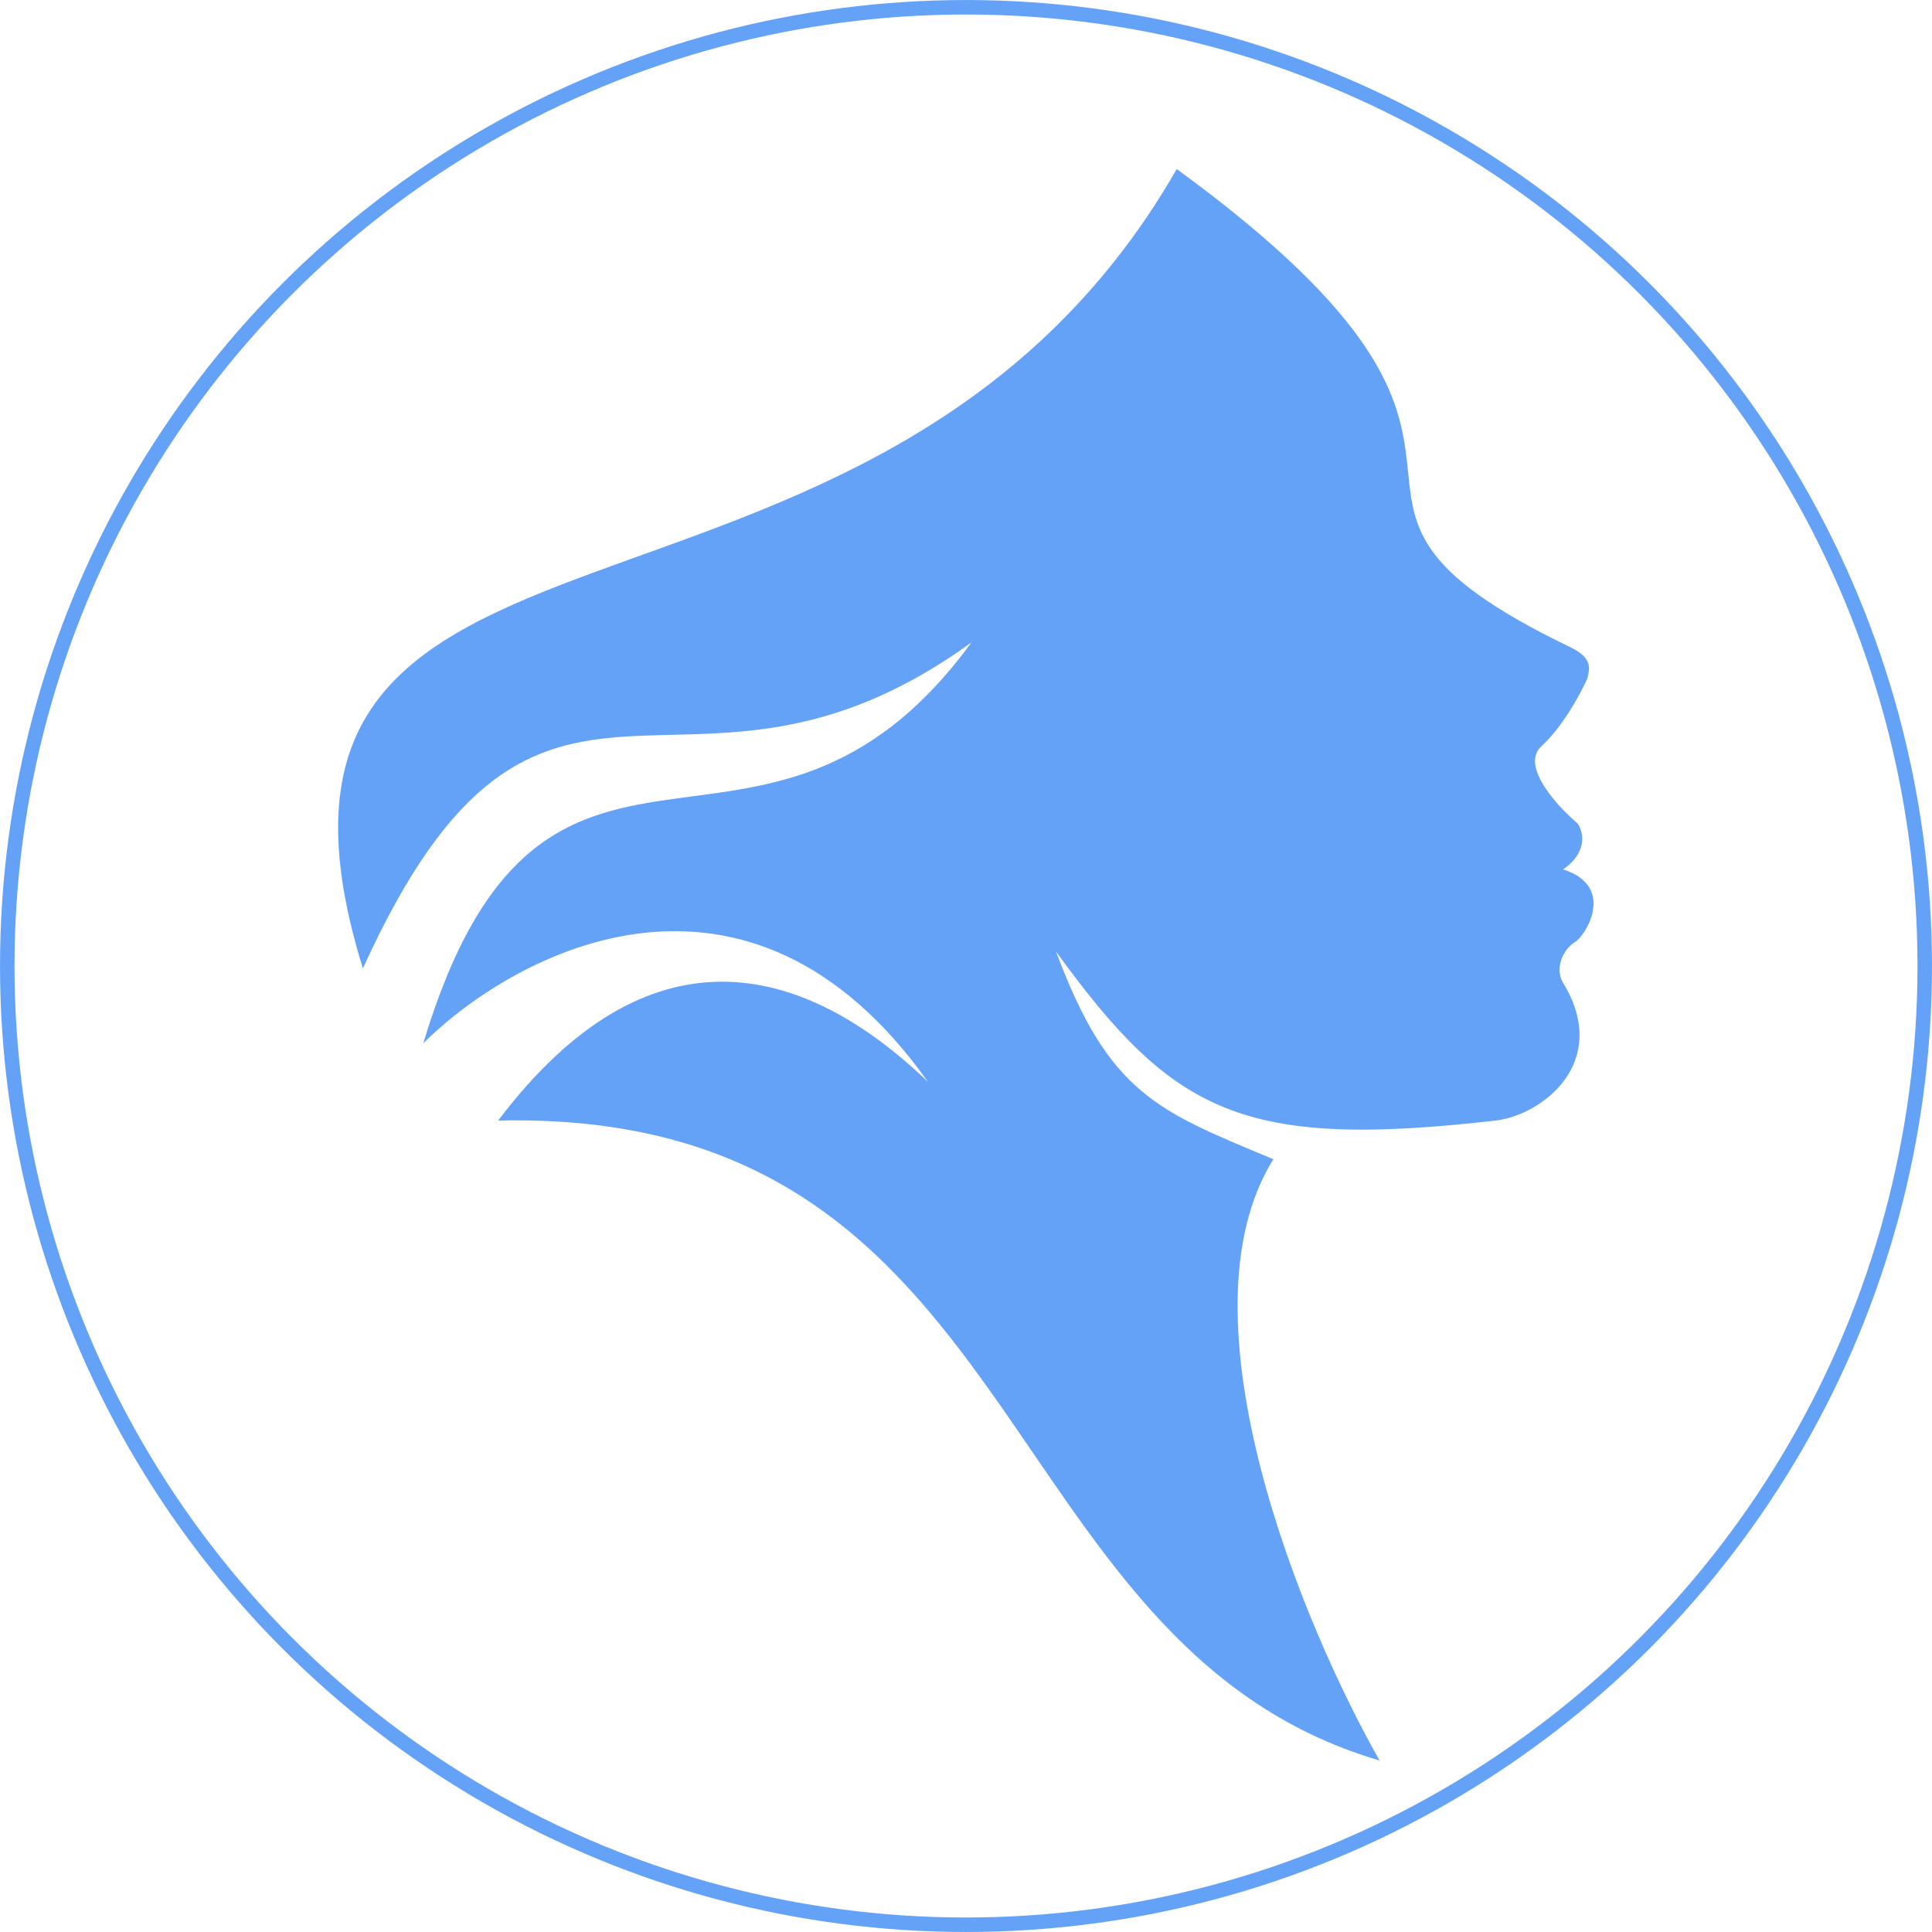 <svg width="50" height="50" viewBox="0 0 50 50" fill="none" xmlns="http://www.w3.org/2000/svg">
<path d="M9.392 25.062C5.204 11.562 22.579 18.098 30.454 4.375C41.079 12.125 32.329 12.75 40.642 16.75C41.227 17.032 41.142 17.312 41.079 17.562C40.913 17.938 40.442 18.812 39.892 19.312C39.342 19.812 40.288 20.854 40.829 21.312C40.975 21.521 41.104 22.05 40.454 22.5C41.829 22.938 41.04 24.211 40.767 24.375C40.454 24.562 40.226 25.062 40.454 25.438C41.704 27.488 39.911 28.862 38.704 29C32.142 29.75 30.368 28.812 27.329 24.625C28.704 28.312 29.954 28.75 32.954 30C30.404 34.1 33.725 42.083 35.704 45.562C25.504 42.562 26.704 28.688 12.892 29C16.767 23.875 20.767 24.875 24.017 28C19.367 21.45 13.371 24.604 10.954 27C14.079 16.625 19.704 24.062 25.142 16.625C17.642 22.062 14.017 14.875 9.392 25.062Z" fill="#64A2F8"/>
<circle cx="25" cy="25" r="24.812" stroke="#64A2F8" stroke-width="0.375"/>
</svg>
